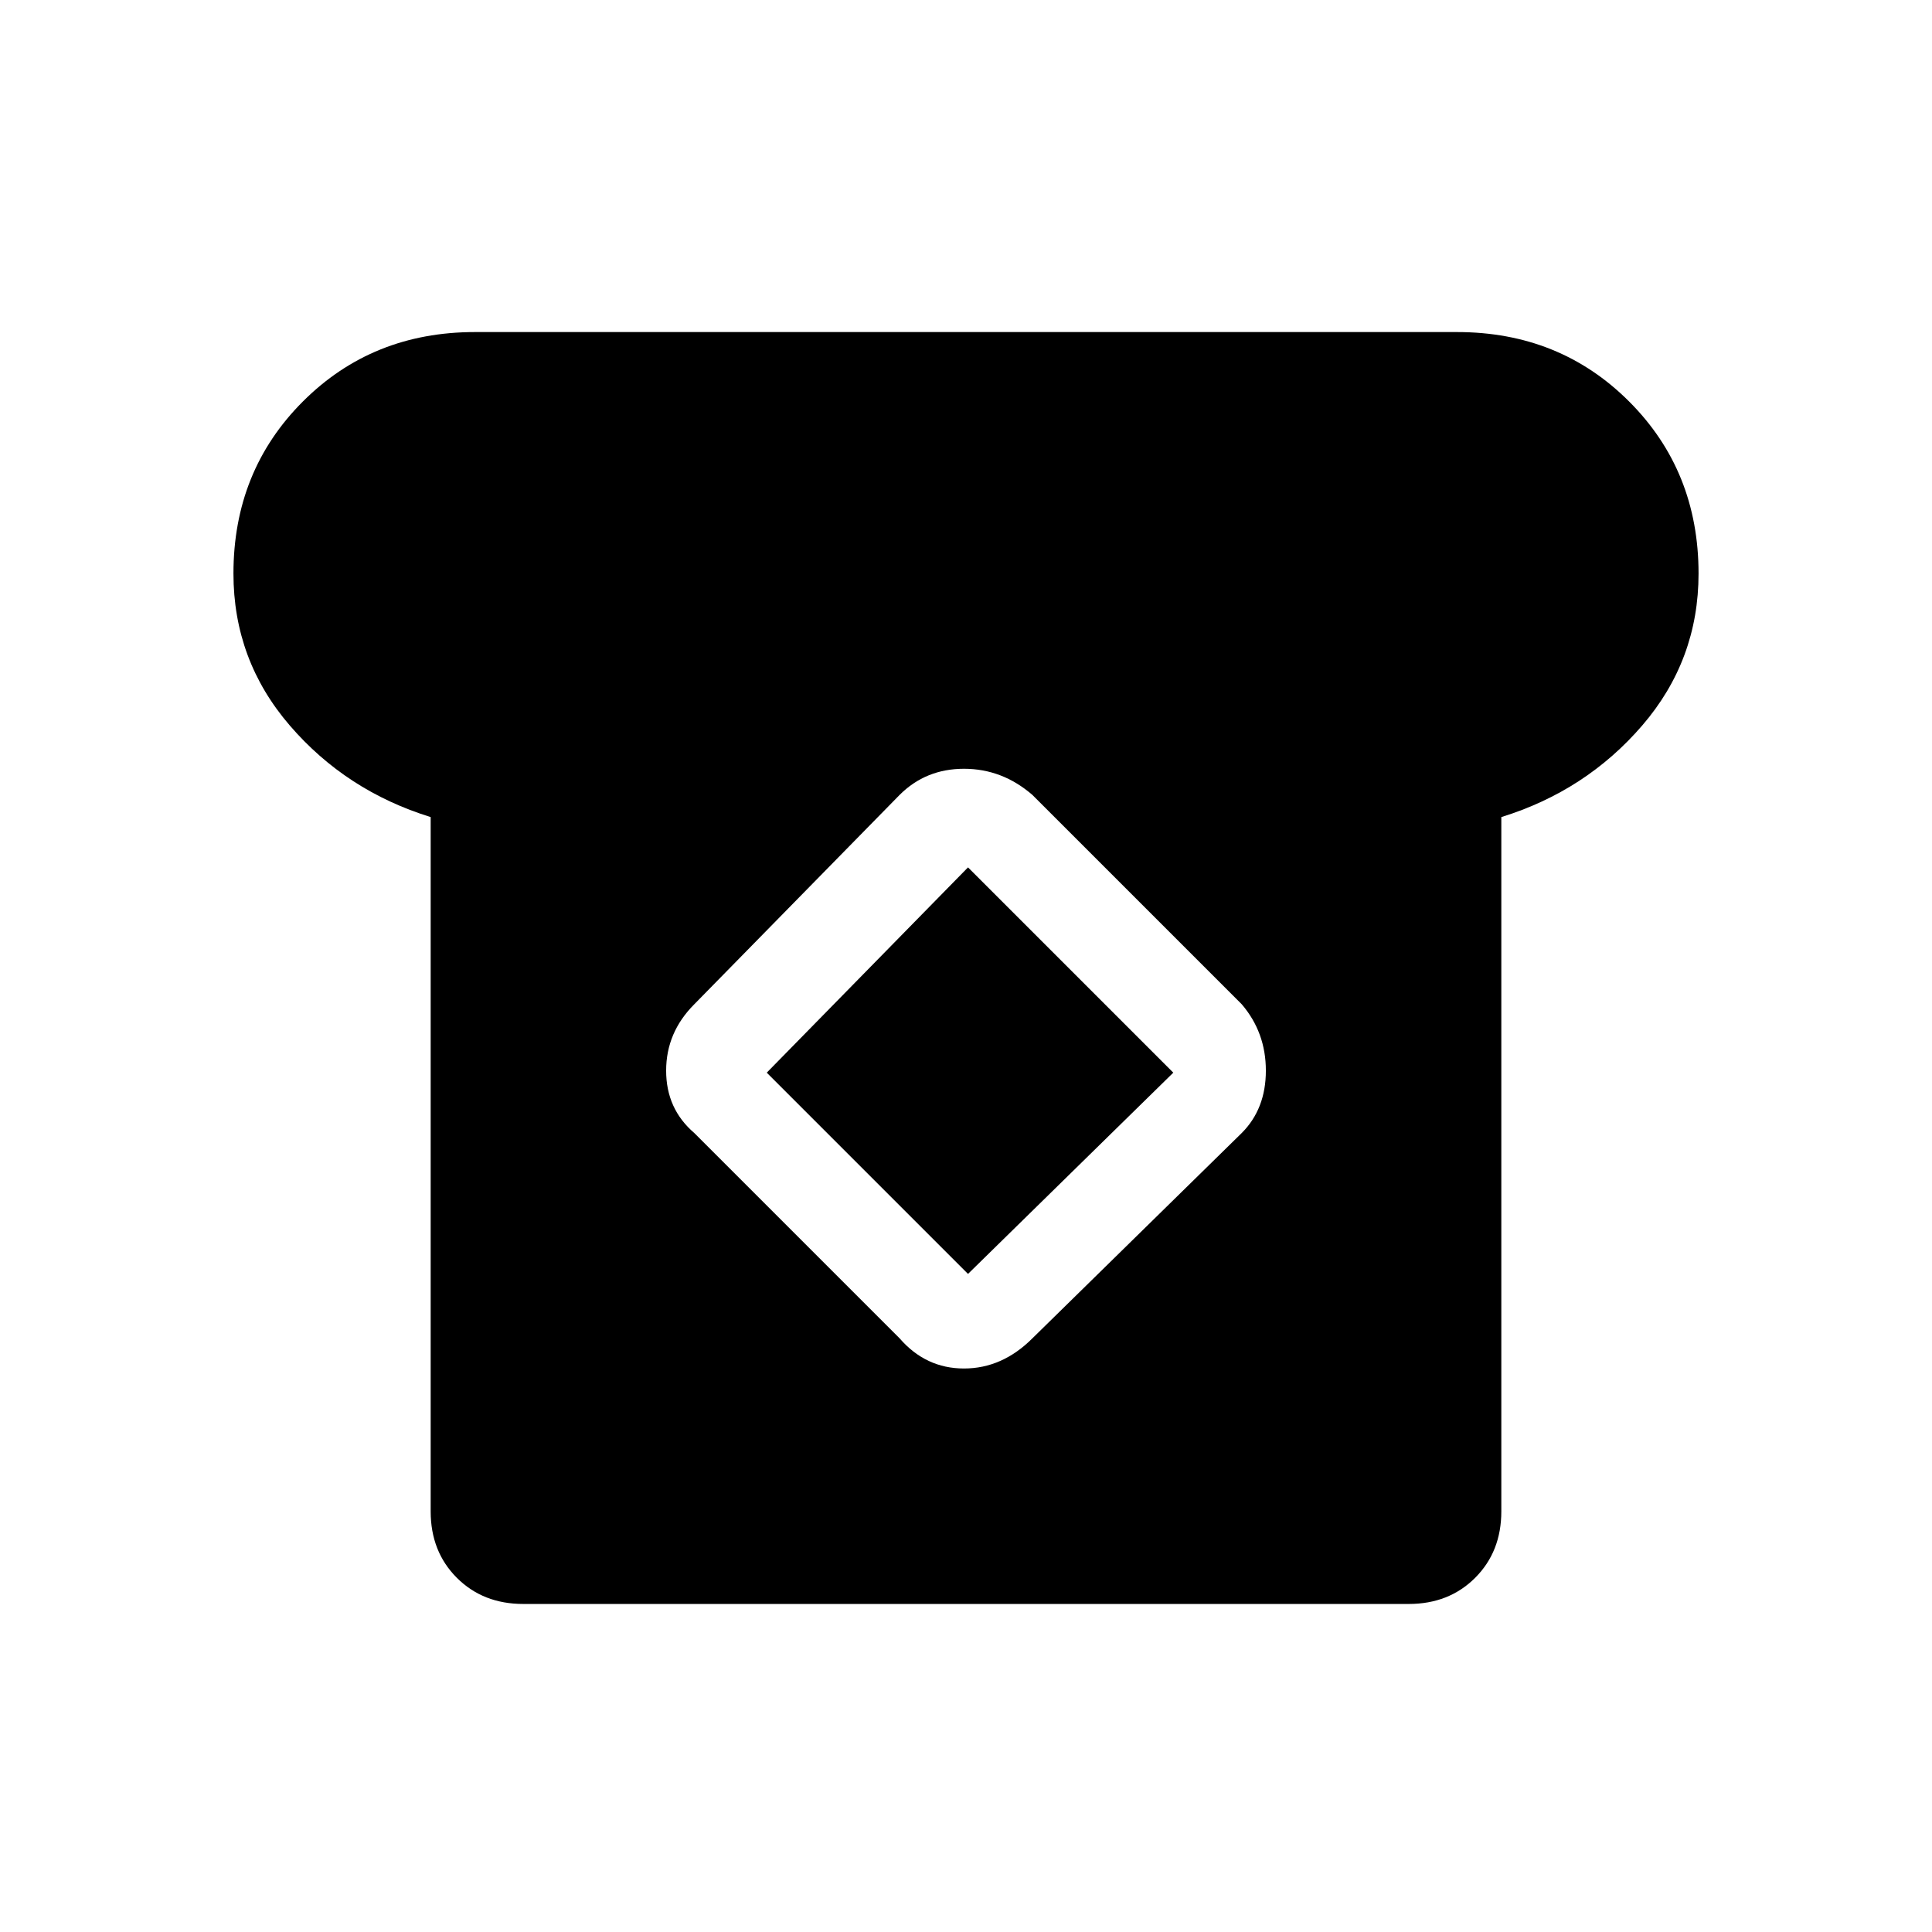 <svg xmlns="http://www.w3.org/2000/svg" height="20" viewBox="0 -960 960 960" width="20"><path d="M260-163q-20 0-33-13t-13-33v-345q-42-13-70-45.5T116-675q0-51 34.5-85.5T236-795h488q51 0 85.5 34.5T844-675q0 43-28 75.5T746-554v345q0 20-13 33t-33 13H260Zm187-132q13 15 32 15t34-15l104-102q12-12 12-31t-12-33L513-565q-15-13-34-13t-32 13L345-461q-14 14-14 33t14 31l102 102Zm34-32L381-427l100-102 102 102-102 100Z"/></svg>